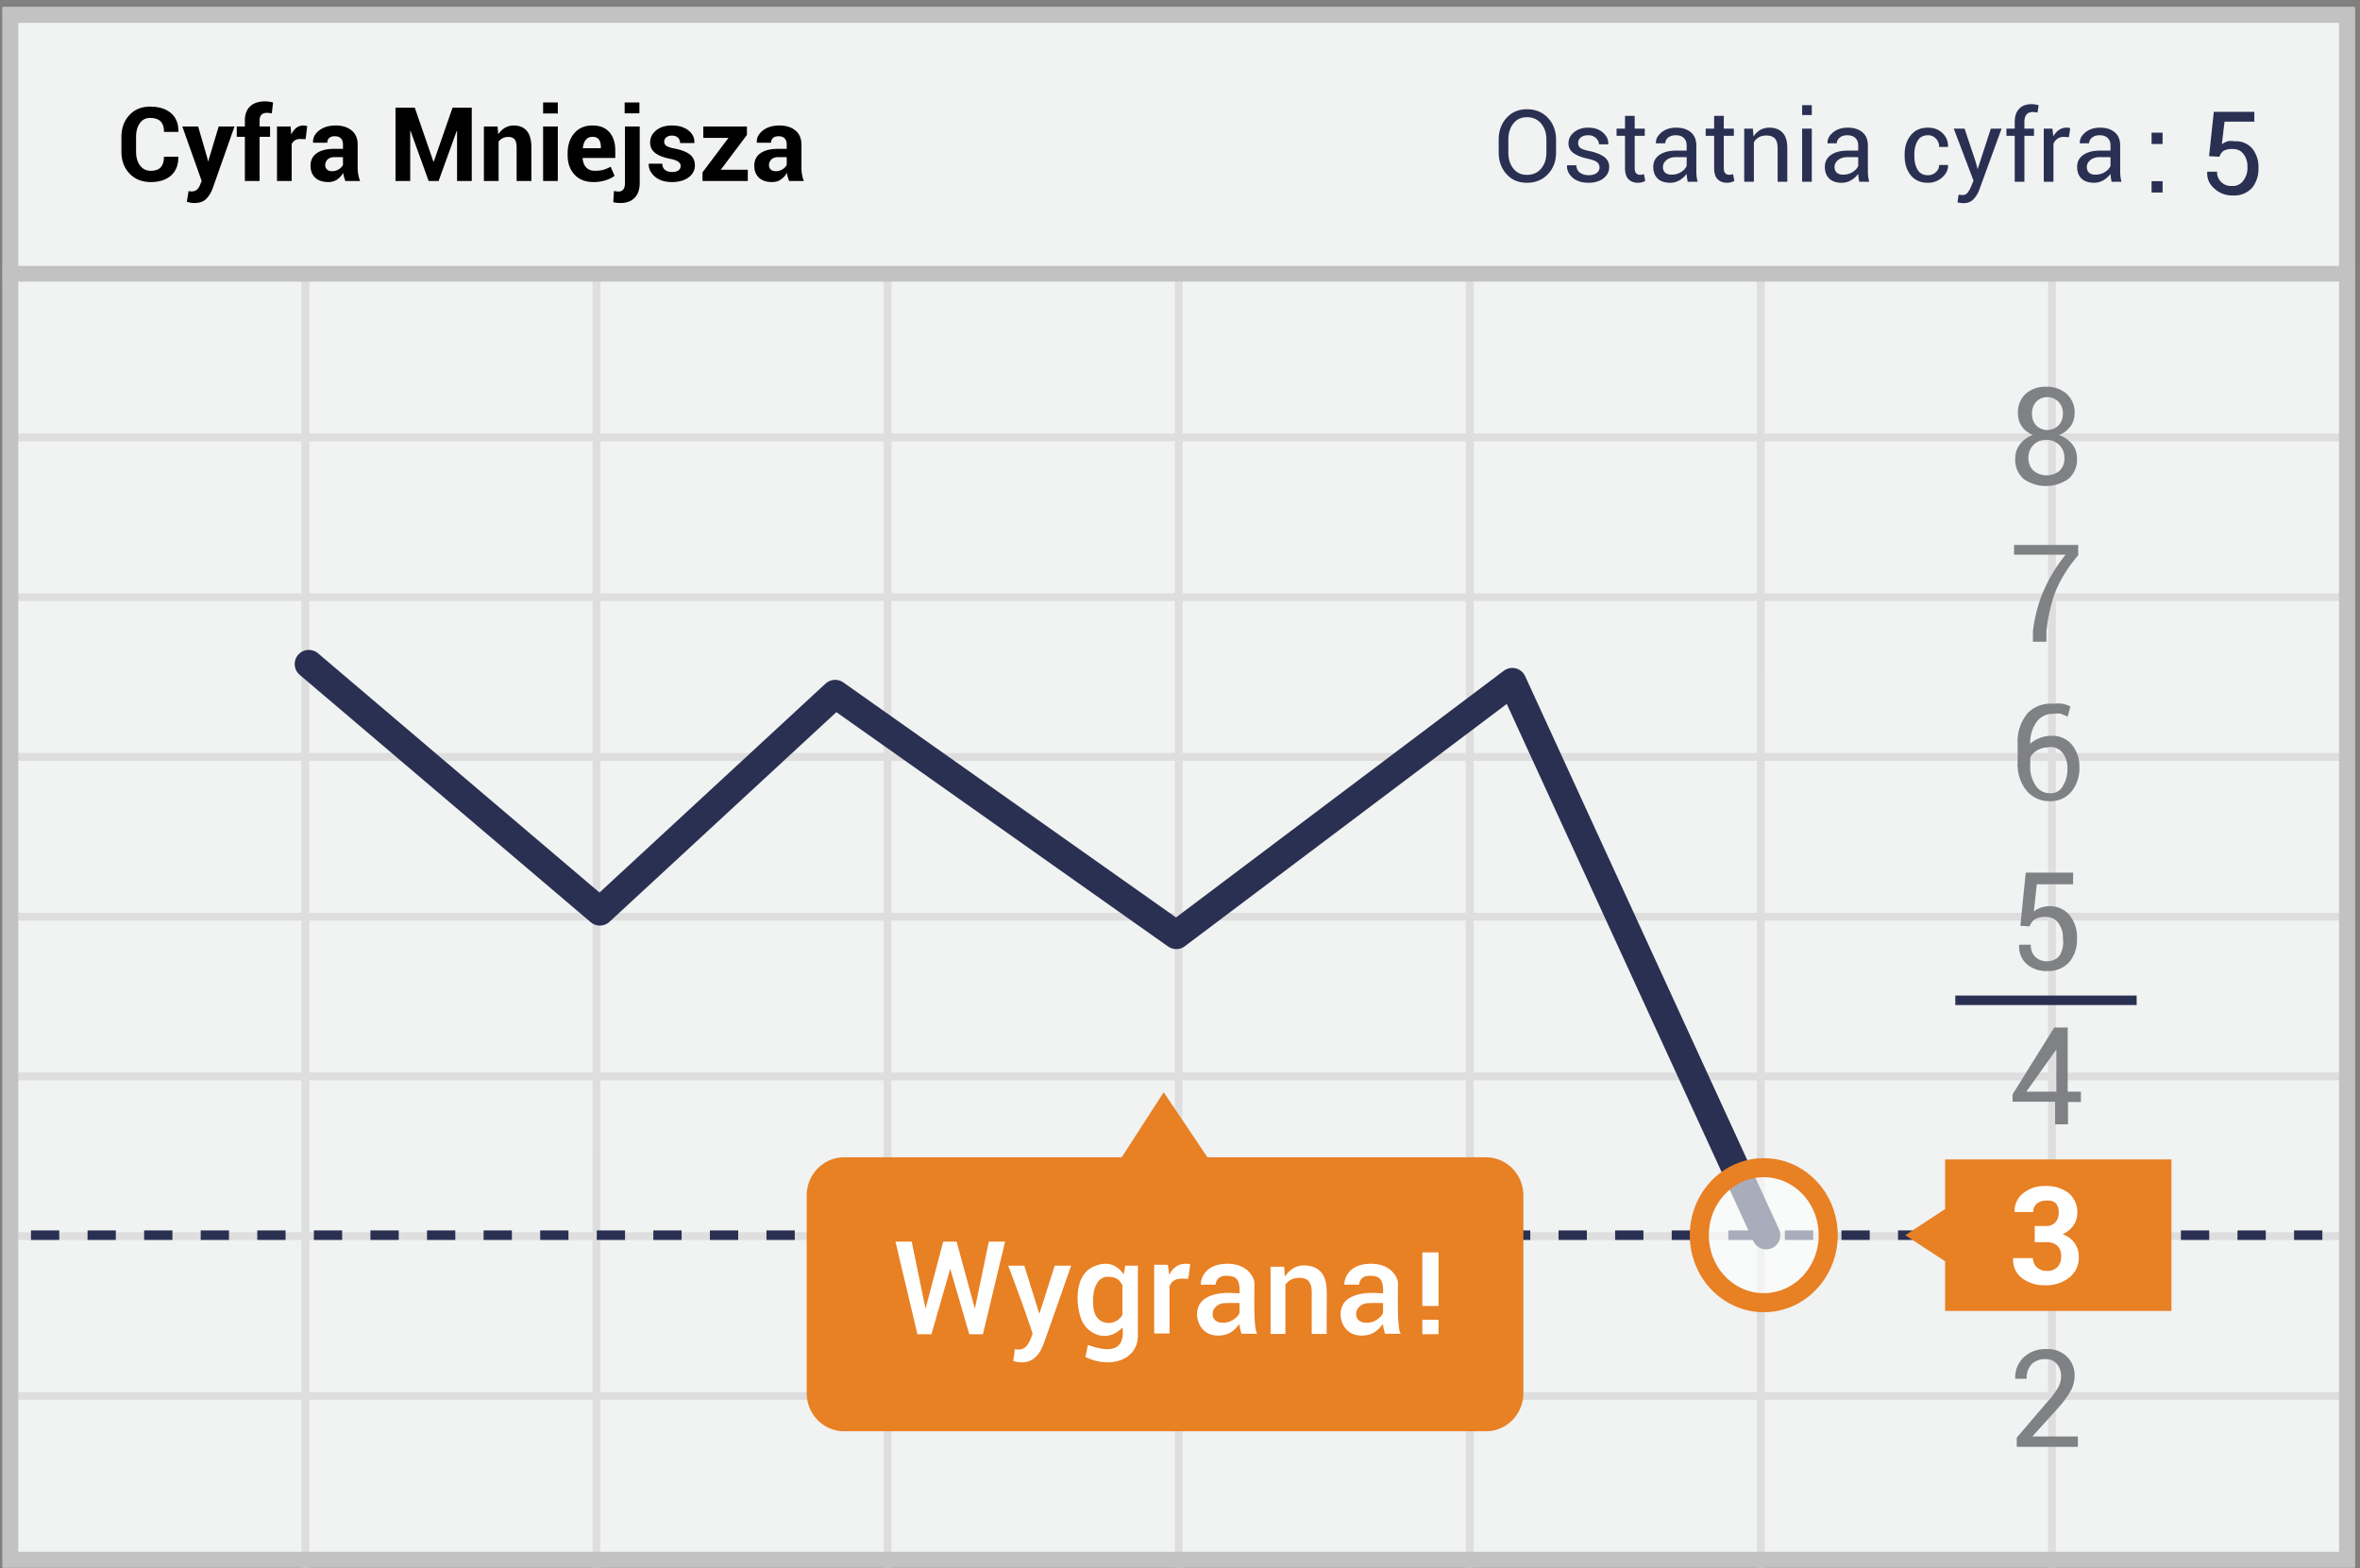 <svg width="301" height="200" xmlns="http://www.w3.org/2000/svg"><rect width="100%" height="100%" fill="#808080" stroke="none"/><g fill="none" fill-rule="evenodd"><path fill="#F1F2F2" fill-rule="nonzero" d="M.331.914h300v199h-300z"/><path d="M39.456 56.29v19.374h36.125V56.29H39.456zm0-1h36.125V34.913h1V55.29h36.125V34.914h1V55.29h36.125V34.914h1V55.29h36.125V34.914h1V55.29h36.125V34.914h1V55.29h36.125V34.914h1V55.29h37.625v1h-37.625v19.375h37.625v1h-37.625V96.04h37.625v1h-37.625v19.375h37.625v1h-37.625v19.375h37.625v1h-37.625v19.375h37.625v1h-37.625v19.375h37.625v1h-37.625v21.375h-1V178.54h-36.125v21.375h-1V178.54h-36.125v21.375h-1V178.54h-36.125v21.375h-1V178.54h-36.125v21.375h-1V178.54H76.581v21.375h-1V178.54H39.456v21.375h-1V178.54H1.831v-1h36.625v-19.375H1.831v-1h36.625V137.79H1.831v-1h36.625v-19.375H1.831v-1h36.625V97.04H1.831v-1h36.625V76.664H1.831v-1h36.625V56.29H1.831v-1h36.625V34.914h1V55.29zm221.75 1h-36.125v19.374h36.125V56.29zm-37.125 0h-36.125v19.374h36.125V56.29zm-37.125 0h-36.125v19.374h36.125V56.29zm-37.125 0h-36.125v19.374h36.125V56.29zm-37.125 0H76.581v19.374h36.125V56.29zm-73.25 20.374V96.04h36.125V76.664H39.456zm221.75 0h-36.125V96.04h36.125V76.664zm-37.125 0h-36.125V96.04h36.125V76.664zm-37.125 0h-36.125V96.04h36.125V76.664zm-37.125 0h-36.125V96.04h36.125V76.664zm-37.125 0H76.581V96.04h36.125V76.664zM39.456 97.04v19.375h36.125V97.04H39.456zm221.75 0h-36.125v19.375h36.125V97.04zm-37.125 0h-36.125v19.375h36.125V97.04zm-37.125 0h-36.125v19.375h36.125V97.04zm-37.125 0h-36.125v19.375h36.125V97.04zm-37.125 0H76.581v19.375h36.125V97.04zm-73.25 20.375v19.375h36.125v-19.375H39.456zm221.75 0h-36.125v19.375h36.125v-19.375zm-37.125 0h-36.125v19.375h36.125v-19.375zm-37.125 0h-36.125v19.375h36.125v-19.375zm-37.125 0h-36.125v19.375h36.125v-19.375zm-37.125 0H76.581v19.375h36.125v-19.375zm-73.25 20.375v19.375h36.125V137.79H39.456zm221.75 0h-36.125v19.375h36.125V137.79zm-37.125 0h-36.125v19.375h36.125V137.79zm-37.125 0h-36.125v19.375h36.125V137.79zm-37.125 0h-36.125v19.375h36.125V137.79zm-37.125 0H76.581v19.375h36.125V137.79zm-73.25 20.375v19.375h36.125v-19.375H39.456zm221.75 0h-36.125v19.375h36.125v-19.375zm-37.125 0h-36.125v19.375h36.125v-19.375zm-37.125 0h-36.125v19.375h36.125v-19.375zm-37.125 0h-36.125v19.375h36.125v-19.375zm-37.125 0H76.581v19.375h36.125v-19.375z" fill="#DFDEDE" fill-rule="nonzero"/><path stroke="#C2C2C2" stroke-width="2" d="M1.331 1.914h298v197h-298z"/><path fill="#C2C2C2" fill-rule="nonzero" d="M.331 33.914h300v2h-300z"/><g transform="translate(3.331 48.373)"><path d="M.62 109.164h293.334" stroke="#293052" stroke-width="1.215" stroke-linejoin="round" stroke-dasharray="3.608"/><path stroke="#293052" stroke-width="3.608" stroke-linecap="round" stroke-linejoin="round" d="M221.93 109.164l-32.38-70.545-42.856 32.254-43.505-30.735-30.01 27.735-37.121-31.552"/><path d="M254.349 69.704l.688-6.778h6.04v1.48h-4.626l-.382 3.467c.259-.193.541-.35.84-.467a3.12 3.12 0 0 1 1.071-.195 3.22 3.22 0 0 1 2.638 1.13 4.497 4.497 0 0 1 .956 3.038 4.376 4.376 0 0 1-.994 2.96 3.558 3.558 0 0 1-2.829 1.13 3.777 3.777 0 0 1-2.561-.857 2.989 2.989 0 0 1-.994-2.493h1.49a2.05 2.05 0 0 0 .574 1.558c.404.38.942.578 1.491.546a1.897 1.897 0 0 0 1.606-.74 3.284 3.284 0 0 0 .42-2.182 3.079 3.079 0 0 0-.573-1.948 1.898 1.898 0 0 0-1.606-.779 2.522 2.522 0 0 0-1.414.312 1.712 1.712 0 0 0-.65.896l-1.185-.078zm6.078 21.152h1.644v1.324h-1.644v2.844h-1.644V92.14h-5.428v-.935l5.314-8.53h1.72v8.18h.038zm-5.314 0h3.823v-5.804.428l-3.823 5.376zm6.614 45.303h-7.837v-1.169l3.823-4.48c.55-.58 1.038-1.22 1.452-1.908a3.04 3.04 0 0 0 .383-1.442 2.325 2.325 0 0 0-.535-1.558 1.744 1.744 0 0 0-1.415-.623 2.382 2.382 0 0 0-1.835.662 2.641 2.641 0 0 0-.612 1.83H253.7a3.502 3.502 0 0 1 1.032-2.687 4.008 4.008 0 0 1 2.982-1.09c.96-.052 1.9.3 2.6.973.638.648.984 1.537.955 2.454a3.95 3.95 0 0 1-.573 2.026 12.826 12.826 0 0 1-1.644 2.181l-3.173 3.506h5.81v1.325h.039zm0-113.705a17.302 17.302 0 0 0-2.944 4.713 21.452 21.452 0 0 0-1.108 4.986v1.324h-1.72v-1.324c.202-1.83.68-3.616 1.414-5.298a20.005 20.005 0 0 1 2.752-4.48h-6.575V21.13h8.18v1.325zm-.459-18.114a2.761 2.761 0 0 1-.535 1.675c-.369.501-.874.88-1.453 1.09a3.821 3.821 0 0 1 1.682 1.17c.408.518.624 1.166.612 1.83.058 1-.354 1.969-1.109 2.61a4.969 4.969 0 0 1-5.696 0 3.224 3.224 0 0 1-1.07-2.61c-.01-.664.207-1.31.611-1.83a3.556 3.556 0 0 1 1.644-1.17 3.065 3.065 0 0 1-1.414-1.09 2.842 2.842 0 0 1-.497-1.675c-.05-.94.314-1.855.994-2.493a3.778 3.778 0 0 1 2.6-.896c.945-.04 1.871.28 2.599.896a3.145 3.145 0 0 1 1.032 2.493zm-1.3 5.726a2.243 2.243 0 0 0-2.293-2.337 2.157 2.157 0 0 0-1.644.634 2.243 2.243 0 0 0-.65 1.664 2.163 2.163 0 0 0 .65 1.636 2.637 2.637 0 0 0 3.326 0c.417-.42.64-1 .611-1.597zm-.19-5.687a2.126 2.126 0 0 0-.574-1.519 2 2 0 0 0-2.83 0 2.167 2.167 0 0 0-.534 1.52 2.08 2.08 0 0 0 .535 1.518 2.037 2.037 0 0 0 2.829 0c.387-.405.594-.954.573-1.519z" fill="#808184" fill-rule="nonzero"/><path d="M150.67 99.23l-5.581-8.296-5.353 8.297h-35.4c-2.64 0-4.779 2.18-4.779 4.869v25.203c0 2.689 2.14 4.869 4.779 4.869h81.735a4.731 4.731 0 0 0 3.453-1.384 4.915 4.915 0 0 0 1.44-3.485v-25.164a4.916 4.916 0 0 0-1.426-3.51 4.731 4.731 0 0 0-3.467-1.398H150.67z" fill="#E88024" fill-rule="nonzero"/><ellipse cx="8.545" cy="9.192" rx="8.219" ry="8.609" opacity=".6" transform="translate(213.079 99.971)" fill="#FFF" fill-rule="nonzero"/><ellipse stroke="#E88024" stroke-width="2.43" cx="221.624" cy="109.164" rx="8.219" ry="8.609"/><path d="M258.516 41.385a5.253 5.253 0 0 1 1.223 0 4 4 0 0 1 .994.35l-.344 1.286-.841-.35a3.753 3.753 0 0 0-1.032 0 2.47 2.47 0 0 0-2.103 1.051 4.461 4.461 0 0 0-.803 2.766 3.809 3.809 0 0 1 1.223-.74 4.023 4.023 0 0 1 1.491-.273 3.221 3.221 0 0 1 2.6 1.13c.654.809.994 1.835.956 2.882a4.653 4.653 0 0 1-1.032 3.116 3.411 3.411 0 0 1-2.753 1.208 3.792 3.792 0 0 1-2.944-1.324 5.405 5.405 0 0 1-1.146-3.701v-2.337a5.598 5.598 0 0 1 1.3-3.895 4.084 4.084 0 0 1 3.21-1.17zm-.574 5.57a2.75 2.75 0 0 0-1.414.35c-.388.216-.707.54-.918.936v1.012c-.05.929.206 1.847.727 2.61a2.13 2.13 0 0 0 1.758.935 1.751 1.751 0 0 0 1.682-.935c.391-.642.59-1.386.574-2.142a3.198 3.198 0 0 0-.574-2.026 1.971 1.971 0 0 0-1.835-.779v.04z" fill="#808184" fill-rule="nonzero"/><path fill="#E88024" fill-rule="nonzero" d="M244.753 99.503h28.863v19.321h-28.863z"/><path fill="#E88024" fill-rule="nonzero" d="M248.27 109.164l-3.364 3.428-5.238-3.428 5.238-3.428z"/><path d="M256.184 107.995h1.376c.466.034.925-.136 1.261-.467.297-.358.447-.818.421-1.286a1.694 1.694 0 0 0-.42-1.207 1.582 1.582 0 0 0-1.224-.273c-.416-.02-.825.12-1.147.39a1.336 1.336 0 0 0-.459 1.051h-2.37a2.826 2.826 0 0 1 1.07-2.376 4.267 4.267 0 0 1 2.83-.935 4.603 4.603 0 0 1 2.982.896 3.183 3.183 0 0 1 1.108 2.61 2.643 2.643 0 0 1-.497 1.52 3.377 3.377 0 0 1-1.376 1.129c.614.203 1.15.598 1.53 1.13a3 3 0 0 1 .534 1.753 3.218 3.218 0 0 1-1.223 2.648 4.793 4.793 0 0 1-3.097.974 4.679 4.679 0 0 1-2.905-.896 2.905 2.905 0 0 1-1.147-2.57h2.523c-.01.444.172.871.497 1.168.348.313.798.48 1.262.467a1.81 1.81 0 0 0 1.338-.467c.335-.339.515-.805.497-1.286a1.893 1.893 0 0 0-.459-1.44 1.964 1.964 0 0 0-1.414-.468h-1.491v-2.065z" fill="#FFF" fill-rule="nonzero"/><path d="M246.053 79.209h23.129" stroke="#293052" stroke-width="1.215" stroke-linejoin="round"/></g><path d="M275.785 18.361h-1.367v-1.443h1.405v1.443h-.038zm0 6.19h-1.367v-1.443h1.405v1.443h-.038zm5.962-4.633l.607-5.658h5.165v1.253h-3.798l-.341 2.886c.223-.157.465-.285.721-.38.302-.051.61-.051.912 0a2.772 2.772 0 0 1 2.24.912c.565.724.848 1.627.797 2.544a3.797 3.797 0 0 1-.835 2.506 3.076 3.076 0 0 1-2.43.95 3.304 3.304 0 0 1-2.43-.95 2.468 2.468 0 0 1-.836-2.088h1.253c-.025.48.155.95.494 1.29.355.37.855.564 1.367.532a1.63 1.63 0 0 0 1.519-.721c.356-.496.53-1.1.493-1.709a2.582 2.582 0 0 0-.493-1.633 1.633 1.633 0 0 0-1.367-.645 2.203 2.203 0 0 0-1.178.227 1.405 1.405 0 0 0-.531.76l-1.33-.076z" fill="#293052" fill-rule="nonzero"/><path d="M198.464 19.436c0 1.114-.345 2.038-1.036 2.773-.69.734-1.586 1.101-2.688 1.101-1.064 0-1.929-.367-2.594-1.101-.666-.735-.999-1.66-.999-2.773v-1.621c0-1.11.333-2.035.999-2.773.665-.739 1.53-1.108 2.594-1.108 1.102 0 1.998.368 2.688 1.105.691.736 1.036 1.662 1.036 2.776v1.62zm-1.233-1.634c0-.834-.225-1.519-.676-2.053-.45-.534-1.055-.801-1.815-.801-.718 0-1.29.267-1.718.801-.428.534-.642 1.219-.642 2.053v1.634c0 .843.214 1.531.642 2.065.428.534 1 .802 1.718.802.764 0 1.37-.266 1.818-.799.449-.532.673-1.221.673-2.068v-1.634zm6.779 3.555a.822.822 0 0 0-.31-.663c-.206-.171-.598-.321-1.174-.45-.797-.172-1.409-.412-1.837-.72-.427-.31-.641-.722-.641-1.24 0-.55.235-1.022.704-1.414.47-.393 1.078-.589 1.825-.589.767 0 1.39.209 1.865.626.476.417.703.904.682 1.458l-.012.038h-1.177c0-.292-.129-.557-.385-.795-.257-.238-.581-.357-.973-.357-.434 0-.759.098-.974.295a.918.918 0 0 0-.322.7c0 .268.093.474.278.62.186.146.569.28 1.149.4.83.176 1.46.424 1.89.746.43.321.645.74.645 1.258 0 .6-.243 1.09-.73 1.47-.485.38-1.12.57-1.905.57-.864 0-1.544-.219-2.04-.657-.497-.438-.733-.95-.708-1.533l.013-.038h1.176c.021.438.184.758.489.96.304.203.66.304 1.07.304.438 0 .781-.093 1.03-.278.248-.186.372-.423.372-.71zm4.481-6.584v1.633h1.284v.914h-1.284v4.112c0 .318.066.54.198.67.131.13.305.194.522.194.071 0 .15-.01.238-.028.088-.019.16-.039.22-.06l.168.846a1.09 1.09 0 0 1-.407.184c-.18.048-.356.072-.532.072-.5 0-.899-.151-1.195-.454-.296-.302-.445-.777-.445-1.424V17.32h-1.076v-.914h1.076v-1.633h1.233zm6.767 8.406a10.02 10.02 0 0 1-.097-.542 3.974 3.974 0 0 1-.041-.472c-.23.325-.529.598-.898.817a2.3 2.3 0 0 1-1.193.328c-.705 0-1.242-.18-1.611-.541-.37-.361-.554-.859-.554-1.493 0-.647.262-1.153.785-1.518.524-.365 1.234-.548 2.132-.548h1.339v-.67c0-.396-.121-.71-.363-.941-.242-.232-.584-.348-1.027-.348-.4 0-.724.1-.97.3-.246.201-.369.441-.369.72l-1.17.013-.013-.037c-.03-.493.201-.943.692-1.352.49-.41 1.123-.614 1.9-.614.767 0 1.385.195 1.852.585.467.39.701.953.701 1.687v3.261c0 .242.013.476.038.701.025.226.07.447.137.664h-1.27zm-2.047-.902c.446 0 .85-.114 1.208-.344.359-.23.592-.492.701-.788v-1.102h-1.383c-.497 0-.894.125-1.193.375-.298.25-.447.545-.447.883 0 .3.094.538.281.714.188.175.466.262.833.262zm6.647-7.504v1.633h1.283v.914h-1.283v4.112c0 .318.066.54.197.67.132.13.306.194.523.194.07 0 .15-.01.238-.028a1.83 1.83 0 0 0 .219-.06l.169.846a1.09 1.09 0 0 1-.407.184c-.18.048-.357.072-.532.072-.5 0-.9-.151-1.195-.454-.297-.302-.445-.777-.445-1.424V17.32h-1.076v-.914h1.076v-1.633h1.233zm3.706 1.633l.087 1.008a2.46 2.46 0 0 1 .848-.836c.34-.198.727-.297 1.161-.297.73 0 1.296.214 1.697.642.4.427.6 1.088.6 1.98v4.276h-1.233v-4.25c0-.597-.117-1.02-.353-1.27-.236-.251-.596-.376-1.08-.376-.38 0-.702.076-.967.228a1.66 1.66 0 0 0-.629.642v5.026h-1.233v-6.773h1.102zm7.517 6.773h-1.233v-6.773h1.233v6.773zm0-8.506h-1.233v-1.259h1.233v1.259zm6.059 8.506a10.02 10.02 0 0 1-.097-.542 3.974 3.974 0 0 1-.04-.472c-.23.325-.53.598-.9.817a2.29 2.29 0 0 1-1.191.328c-.706 0-1.243-.18-1.612-.541-.37-.361-.554-.859-.554-1.493 0-.647.262-1.153.785-1.518.524-.365 1.234-.548 2.132-.548h1.34v-.67c0-.396-.122-.71-.364-.941-.242-.232-.584-.348-1.026-.348-.401 0-.724.1-.97.3-.247.201-.37.441-.37.72l-1.17.013-.013-.037c-.03-.493.201-.943.692-1.352.49-.41 1.123-.614 1.9-.614.767 0 1.385.195 1.852.585.467.39.701.953.701 1.687v3.261c0 .242.013.476.038.701.025.226.07.447.137.664h-1.27zm-2.047-.902c.447 0 .85-.114 1.208-.344.359-.23.593-.492.701-.788v-1.102h-1.383c-.497 0-.894.125-1.193.375-.298.25-.447.545-.447.883 0 .3.094.538.282.714.187.175.465.262.832.262zm10.81.07c.38 0 .711-.127.995-.38.284-.252.425-.562.425-.929h1.115l.018.038c.017.584-.233 1.102-.75 1.555a2.654 2.654 0 0 1-1.803.68c-.952 0-1.686-.324-2.204-.97-.517-.648-.776-1.453-.776-2.417v-.263c0-.955.26-1.758.78-2.407.519-.648 1.252-.973 2.2-.973.755 0 1.374.234 1.855.701.482.468.715 1.041.698 1.721l-.012.038h-1.12c0-.413-.135-.765-.404-1.055a1.329 1.329 0 0 0-1.017-.435c-.605 0-1.047.235-1.324.705-.278.469-.416 1.037-.416 1.705v.263c0 .68.136 1.254.41 1.721.273.468.716.701 1.33.701zm6.09-1.678l.219.851h.037l1.665-5.114h1.371l-2.848 7.812a3.512 3.512 0 0 1-.735 1.19c-.32.337-.75.506-1.293.506a3.979 3.979 0 0 1-.739-.1l.126-.97a1.72 1.72 0 0 1 .222.012c.173.013.283.019.329.019.263 0 .477-.117.644-.35a3.64 3.64 0 0 0 .42-.777l.294-.707-2.516-6.635h1.377l1.427 4.263zm4.97 2.51V17.32h-1.058v-.914h1.058v-.857c0-.722.188-1.28.566-1.674.378-.395.905-.592 1.58-.592.142 0 .285.012.43.034.143.023.303.056.478.097l-.15.94a2.771 2.771 0 0 0-.607-.063c-.36 0-.626.107-.801.322-.176.215-.263.527-.263.936v.857h1.226v.914h-1.226v5.859h-1.233zm6.91-5.684l-.632-.037c-.326 0-.6.077-.824.231a1.486 1.486 0 0 0-.516.651v4.839h-1.233v-6.773h1.102l.119.99a2.35 2.35 0 0 1 .71-.82c.282-.197.606-.295.973-.295a1.742 1.742 0 0 1 .47.069l-.17 1.145zm5.445 5.684a10.02 10.02 0 0 1-.097-.542 3.974 3.974 0 0 1-.04-.472c-.23.325-.53.598-.899.817a2.294 2.294 0 0 1-1.192.328c-.705 0-1.242-.18-1.612-.541-.37-.361-.554-.859-.554-1.493 0-.647.262-1.153.786-1.518s1.234-.548 2.131-.548h1.34v-.67c0-.396-.121-.71-.363-.941-.243-.232-.585-.348-1.027-.348-.4 0-.724.1-.97.3-.246.201-.37.441-.37.72l-1.17.013-.012-.037c-.03-.493.2-.943.691-1.352.49-.41 1.124-.614 1.9-.614.768 0 1.385.195 1.853.585.467.39.7.953.7 1.687v3.261c0 .242.013.476.038.701.025.226.071.447.138.664h-1.27zm-2.047-.902c.447 0 .85-.114 1.209-.344.358-.23.592-.492.7-.788v-1.102h-1.383c-.496 0-.894.125-1.192.375-.298.25-.448.545-.448.883 0 .3.094.538.282.714.188.175.465.262.832.262z" fill="#2A3052" fill-rule="nonzero"/><g fill="#FFF" fill-rule="nonzero"><path d="M183.472 166.566h-2.067v-6.838h2.067zm0 3.598h-2.067v-1.837h2.067zM162.049 161.557h1.738l.087 1.265c.712-1.061 1.636-1.533 2.77-1.416.658.068 2.044.284 2.457 2.15.152.684.12 1.84.108 3.412-.004.61-.004 1.666 0 3.168h-1.907v-5.374c0-.632-.177-1.338-.707-1.605-.728-.367-2.1-.213-2.65.712v6.267h-1.896v-8.58zm-10.248-.317c-.08.759-.168 1.383-.264 1.872-.955-.062-1.946-.152-2.38.964l.012 6.002h-1.965v-8.769h1.748c.084.586.136 1.012.157 1.28.604-1.128 1.501-1.578 2.692-1.35zm3.239 2.607c-.6-.004-1.23-.004-1.888 0 0-.947.678-2.665 3.39-2.665 2.711 0 3.362 1.863 3.436 2.264.073.4-.19 6.025.378 6.664l-2.014.002c-.167-.569-.25-.99-.25-1.262-.314.384-.855 1.085-1.685 1.342-.831.258-2.718.396-3.49-1.415-.51-1.193-.185-2.535.772-3.15 1.581-1.016 3.755-.676 4.403-.676.084-1.812-.457-2.234-1.685-2.234-.82 0-1.275.377-1.367 1.13zm3.051 2.343a32.687 32.687 0 0 0-1.99.016c-.79.07-1.494.655-1.434 1.488.072.993 1.2 1.175 2.085.889.741-.24 1.259-.862 1.34-1.126v-1.267zm15.255-2.343c-.6-.004-1.23-.004-1.888 0 0-.947.677-2.665 3.389-2.665 2.712 0 3.362 1.863 3.436 2.264.074.4-.189 6.025.378 6.664l-2.014.002c-.166-.569-.25-.99-.25-1.262-.314.384-.854 1.085-1.685 1.342-.83.258-2.717.396-3.49-1.415-.51-1.193-.184-2.535.773-3.15 1.58-1.016 3.754-.676 4.402-.676.084-1.812-.457-2.234-1.685-2.234-.819 0-1.274.377-1.366 1.13zm3.05 2.343a32.687 32.687 0 0 0-1.989.016c-.79.07-1.495.655-1.435 1.488.072.993 1.201 1.175 2.085.889.742-.24 1.259-.862 1.34-1.126v-1.267zm-33.073-3.655l.197-1.113h1.608v8.91c.006 3.106-3.481 4.296-6.686 2.744.184-.916.285-1.428.303-1.536 1.396.466 4.87 1.633 4.428-2.234-1.994 2.044-4.252.806-5.032-.558-.862-1.507-1.423-6 1.35-7.211 1.597-.699 2.874-.366 3.832.998zm-.168 1.359c-.379-.574-.622-1.053-1.896-1.053s-2.072 1.563-1.795 3.963c.276 2.4 2.881 2.4 3.691.882v-3.792zm-14.564-2.469h2.05l1.922 6.147 1.96-6.147h2.095c-2.143 6.127-3.335 9.502-3.577 10.125-.362.934-1.29 2.788-3.81 2.025.122-.82.188-1.32.198-1.499 1.024.142 1.614 0 2.274-1.986-.647-2.001-1.684-4.89-3.112-8.665zm-8.295-3.064h1.714l2.328 8.56 1.778-8.56h2.076l-2.825 11.81h-1.745l-2.424-8.356-2.395 8.356h-1.792l-2.803-11.81h2.075l1.763 8.56z"/></g><path d="M22.726 19.989l.013.038c.017.998-.287 1.78-.912 2.345-.625.565-1.488.848-2.588.848-1.122 0-2.028-.36-2.718-1.082-.689-.722-1.034-1.654-1.034-2.798v-1.856c0-1.14.336-2.072 1.009-2.798.672-.725 1.554-1.088 2.646-1.088 1.14 0 2.03.278 2.672.835.643.556.955 1.34.938 2.35l-.013.04h-1.824c0-.6-.145-1.047-.434-1.34-.289-.293-.735-.44-1.339-.44-.56 0-.999.226-1.313.678-.315.451-.473 1.035-.473 1.75v1.87c0 .719.166 1.305.498 1.76.332.453.794.68 1.385.68.56 0 .98-.147 1.255-.44.276-.293.415-.744.415-1.352h1.817zm3.72.18l.077.385h.038l1.33-4.42h2.017l-2.82 7.992a3.679 3.679 0 0 1-.803 1.255c-.338.34-.846.511-1.522.511-.159 0-.306-.013-.44-.039a10.02 10.02 0 0 1-.492-.109l.219-1.368c.055.009.115.017.18.026.064.008.122.013.173.013.308 0 .546-.076.713-.228.167-.152.295-.342.385-.569l.219-.54-2.467-6.943h2.017l1.176 4.034zm4.785 2.916v-5.633h-1.034v-1.317h1.034v-.77c0-.78.225-1.38.674-1.803.45-.421 1.082-.632 1.895-.632.159 0 .32.011.485.035.165.024.346.057.543.1l-.16 1.393a9.274 9.274 0 0 0-.3-.045 2.585 2.585 0 0 0-.337-.019c-.304 0-.534.084-.69.25-.156.168-.234.408-.234.72v.77h1.336v1.318h-1.336v5.633H31.23zm7.753-5.338l-.687-.02c-.279 0-.508.059-.688.174a1.1 1.1 0 0 0-.41.489v4.695h-1.87v-6.95h1.74l.084 1.028c.163-.364.374-.648.633-.851a1.41 1.41 0 0 1 .896-.306c.094 0 .18.008.26.023.08.015.16.033.241.055l-.2 1.663zm5.074 5.338a3.945 3.945 0 0 1-.176-.501 3.485 3.485 0 0 1-.106-.54 2.57 2.57 0 0 1-.765.842c-.317.223-.693.334-1.13.334-.728 0-1.29-.187-1.683-.562-.394-.375-.591-.886-.591-1.532 0-.681.262-1.209.787-1.583.524-.375 1.29-.563 2.296-.563h1.054v-.552c0-.334-.088-.593-.264-.777-.175-.184-.437-.276-.783-.276-.305 0-.539.073-.704.221-.165.148-.247.35-.247.607H39.94l-.013-.038c-.03-.587.226-1.093.768-1.52.541-.425 1.249-.639 2.123-.639.835 0 1.51.21 2.026.63.516.42.774 1.021.774 1.805v2.871c0 .326.025.632.074.919.05.287.127.571.234.854h-1.869zm-1.715-1.253c.326 0 .617-.08.874-.244.257-.162.432-.35.527-.565v-.983H42.69c-.398 0-.699.099-.902.296a.971.971 0 0 0-.305.726c0 .235.076.422.228.562.152.139.362.208.632.208zm12.937-1.207h.038l2.403-6.892h2.447v9.352h-1.876V16.7l-.038-.006-2.313 6.391H54.67l-2.313-6.404-.038.006v6.398h-1.876v-9.352h2.46l2.377 6.892zm8.183-4.49l.084.996c.23-.356.516-.632.854-.83a2.218 2.218 0 0 1 1.137-.295c.702 0 1.25.226 1.644.678.394.452.591 1.166.591 2.142v4.259h-1.882v-4.252c0-.497-.087-.85-.26-1.057-.173-.208-.434-.311-.78-.311-.279 0-.524.052-.736.157-.212.105-.386.25-.523.434v5.029h-1.876v-6.95h1.747zm7.682 6.95H69.27v-6.95h1.875v6.95zm0-8.614H69.27v-1.406h1.875v1.406zM75.7 23.22c-1.037 0-1.846-.318-2.428-.954-.583-.636-.874-1.455-.874-2.457v-.257c0-1.04.283-1.893.848-2.556.565-.664 1.342-.994 2.332-.99.933 0 1.65.286 2.148.858.499.572.748 1.341.748 2.31v.97h-4.143l-.019.038c.03.475.175.86.434 1.156.259.295.643.443 1.153.443.42 0 .776-.043 1.07-.128.293-.086.596-.217.908-.392l.508 1.156c-.279.227-.656.417-1.13.572a5.014 5.014 0 0 1-1.555.23zm-.122-5.768c-.377 0-.667.13-.87.388-.204.26-.327.603-.37 1.031l.013.032h2.286v-.14c0-.408-.083-.728-.25-.961-.167-.234-.437-.35-.81-.35zm6.012-1.317v7.207c0 .814-.216 1.442-.649 1.885-.432.443-1.034.665-1.805.665-.171 0-.327-.009-.469-.026a3.888 3.888 0 0 1-.45-.083l.09-1.433a2.399 2.399 0 0 0 .61.077c.253 0 .448-.088.585-.266.137-.178.206-.45.206-.82v-7.206h1.882zm-.039-1.677H79.67v-1.393h1.882v1.393zm5.261 6.7c0-.206-.1-.382-.299-.53-.199-.148-.568-.277-1.108-.389-.813-.162-1.431-.409-1.853-.738-.422-.33-.633-.777-.633-1.343 0-.595.253-1.102.758-1.522.506-.42 1.178-.63 2.017-.63.878 0 1.582.21 2.11.63.53.42.783.942.762 1.567l-.013.039H86.74a.91.91 0 0 0-.27-.681c-.18-.176-.438-.263-.777-.263-.3 0-.537.074-.713.224a.7.7 0 0 0-.263.553c0 .214.091.388.273.523.182.135.551.256 1.108.363.852.171 1.487.423 1.904.755.418.332.627.789.627 1.371 0 .626-.268 1.137-.803 1.535-.535.399-1.242.598-2.12.598-.925 0-1.656-.235-2.193-.703-.538-.47-.794-1.004-.768-1.603l.013-.039h1.715c.013.373.135.643.366.81.231.167.533.25.906.25.347 0 .611-.07.793-.209a.677.677 0 0 0 .273-.568zm5.12.488h3.442v1.439H89.6V21.98l3.308-4.393h-3.206v-1.452h5.563v1.073l-3.334 4.438zm8.722 1.439a3.945 3.945 0 0 1-.176-.501 3.485 3.485 0 0 1-.106-.54 2.57 2.57 0 0 1-.765.842c-.317.223-.693.334-1.13.334-.728 0-1.29-.187-1.683-.562-.394-.375-.591-.886-.591-1.532 0-.681.262-1.209.787-1.583.524-.375 1.29-.563 2.296-.563h1.054v-.552c0-.334-.088-.593-.264-.777-.175-.184-.437-.276-.783-.276-.305 0-.539.073-.704.221-.165.148-.247.35-.247.607h-1.805l-.013-.038c-.03-.587.226-1.093.768-1.52.541-.425 1.249-.639 2.123-.639.835 0 1.51.21 2.026.63.516.42.774 1.021.774 1.805v2.871c0 .326.025.632.074.919.05.287.127.571.234.854h-1.869zm-1.715-1.253c.326 0 .617-.08.874-.244.257-.162.432-.35.527-.565v-.983h-1.054c-.398 0-.699.099-.902.296a.971.971 0 0 0-.306.726c0 .235.077.422.229.562.152.139.362.208.632.208z" fill="#000"/></g></svg>